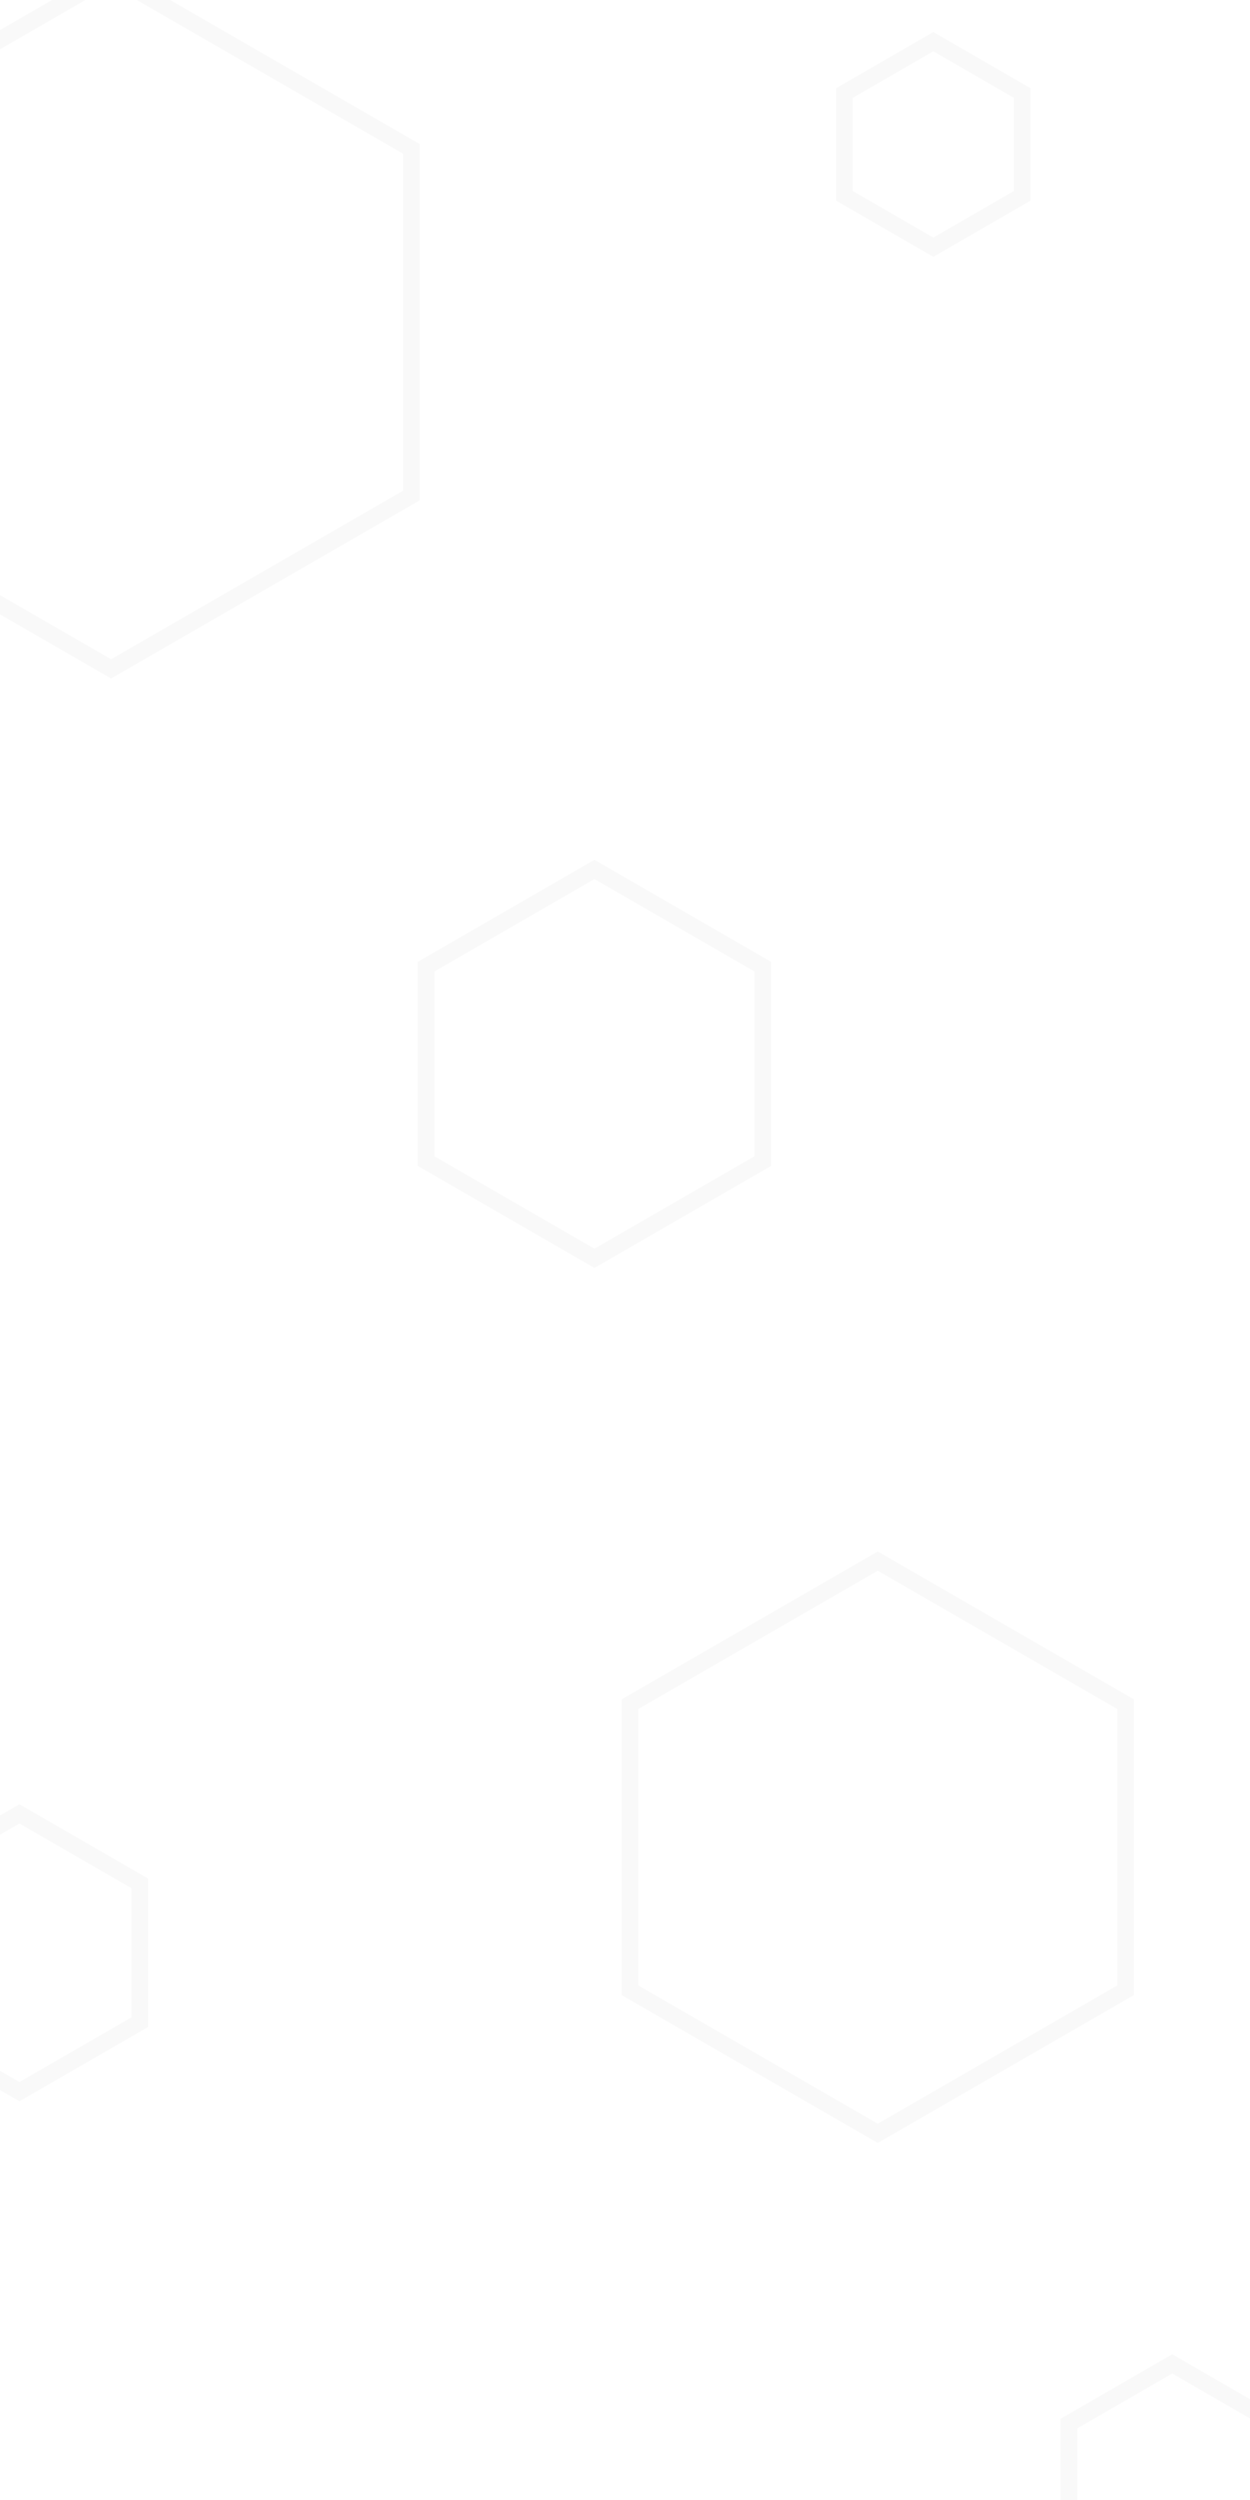 <svg id="visual" viewBox="0 0 450 900" width="450" height="900" xmlns="http://www.w3.org/2000/svg" xmlns:xlink="http://www.w3.org/1999/xlink" version="1.1"><rect width="450" height="900" fill="#FFFFFF"></rect><g><g transform="translate(40 116)"><path d="M0 -124.8L108.1 -62.4L108.1 62.4L0 124.8L-108.1 62.4L-108.1 -62.4Z" fill="none" stroke="#f9f9f9" stroke-width="6"></path></g><g transform="translate(316 665)"><path d="M0 -103L89.2 -51.5L89.2 51.5L0 103L-89.2 51.5L-89.2 -51.5Z" fill="none" stroke="#f9f9f9" stroke-width="6"></path></g><g transform="translate(7 703)"><path d="M0 -50L43.3 -25L43.3 25L0 50L-43.3 25L-43.3 -25Z" fill="none" stroke="#f9f9f9" stroke-width="6"></path></g><g transform="translate(214 383)"><path d="M0 -70L60.6 -35L60.6 35L0 70L-60.6 35L-60.6 -35Z" fill="none" stroke="#f9f9f9" stroke-width="6"></path></g><g transform="translate(336 52)"><path d="M0 -37L32 -18.5L32 18.5L0 37L-32 18.5L-32 -18.5Z" stroke="#f9f9f9" fill="none" stroke-width="6"></path></g><g transform="translate(422 894)"><path d="M0 -43L37.2 -21.5L37.2 21.5L0 43L-37.2 21.5L-37.2 -21.5Z" stroke="#f9f9f9" fill="none" stroke-width="6"></path></g></g></svg>